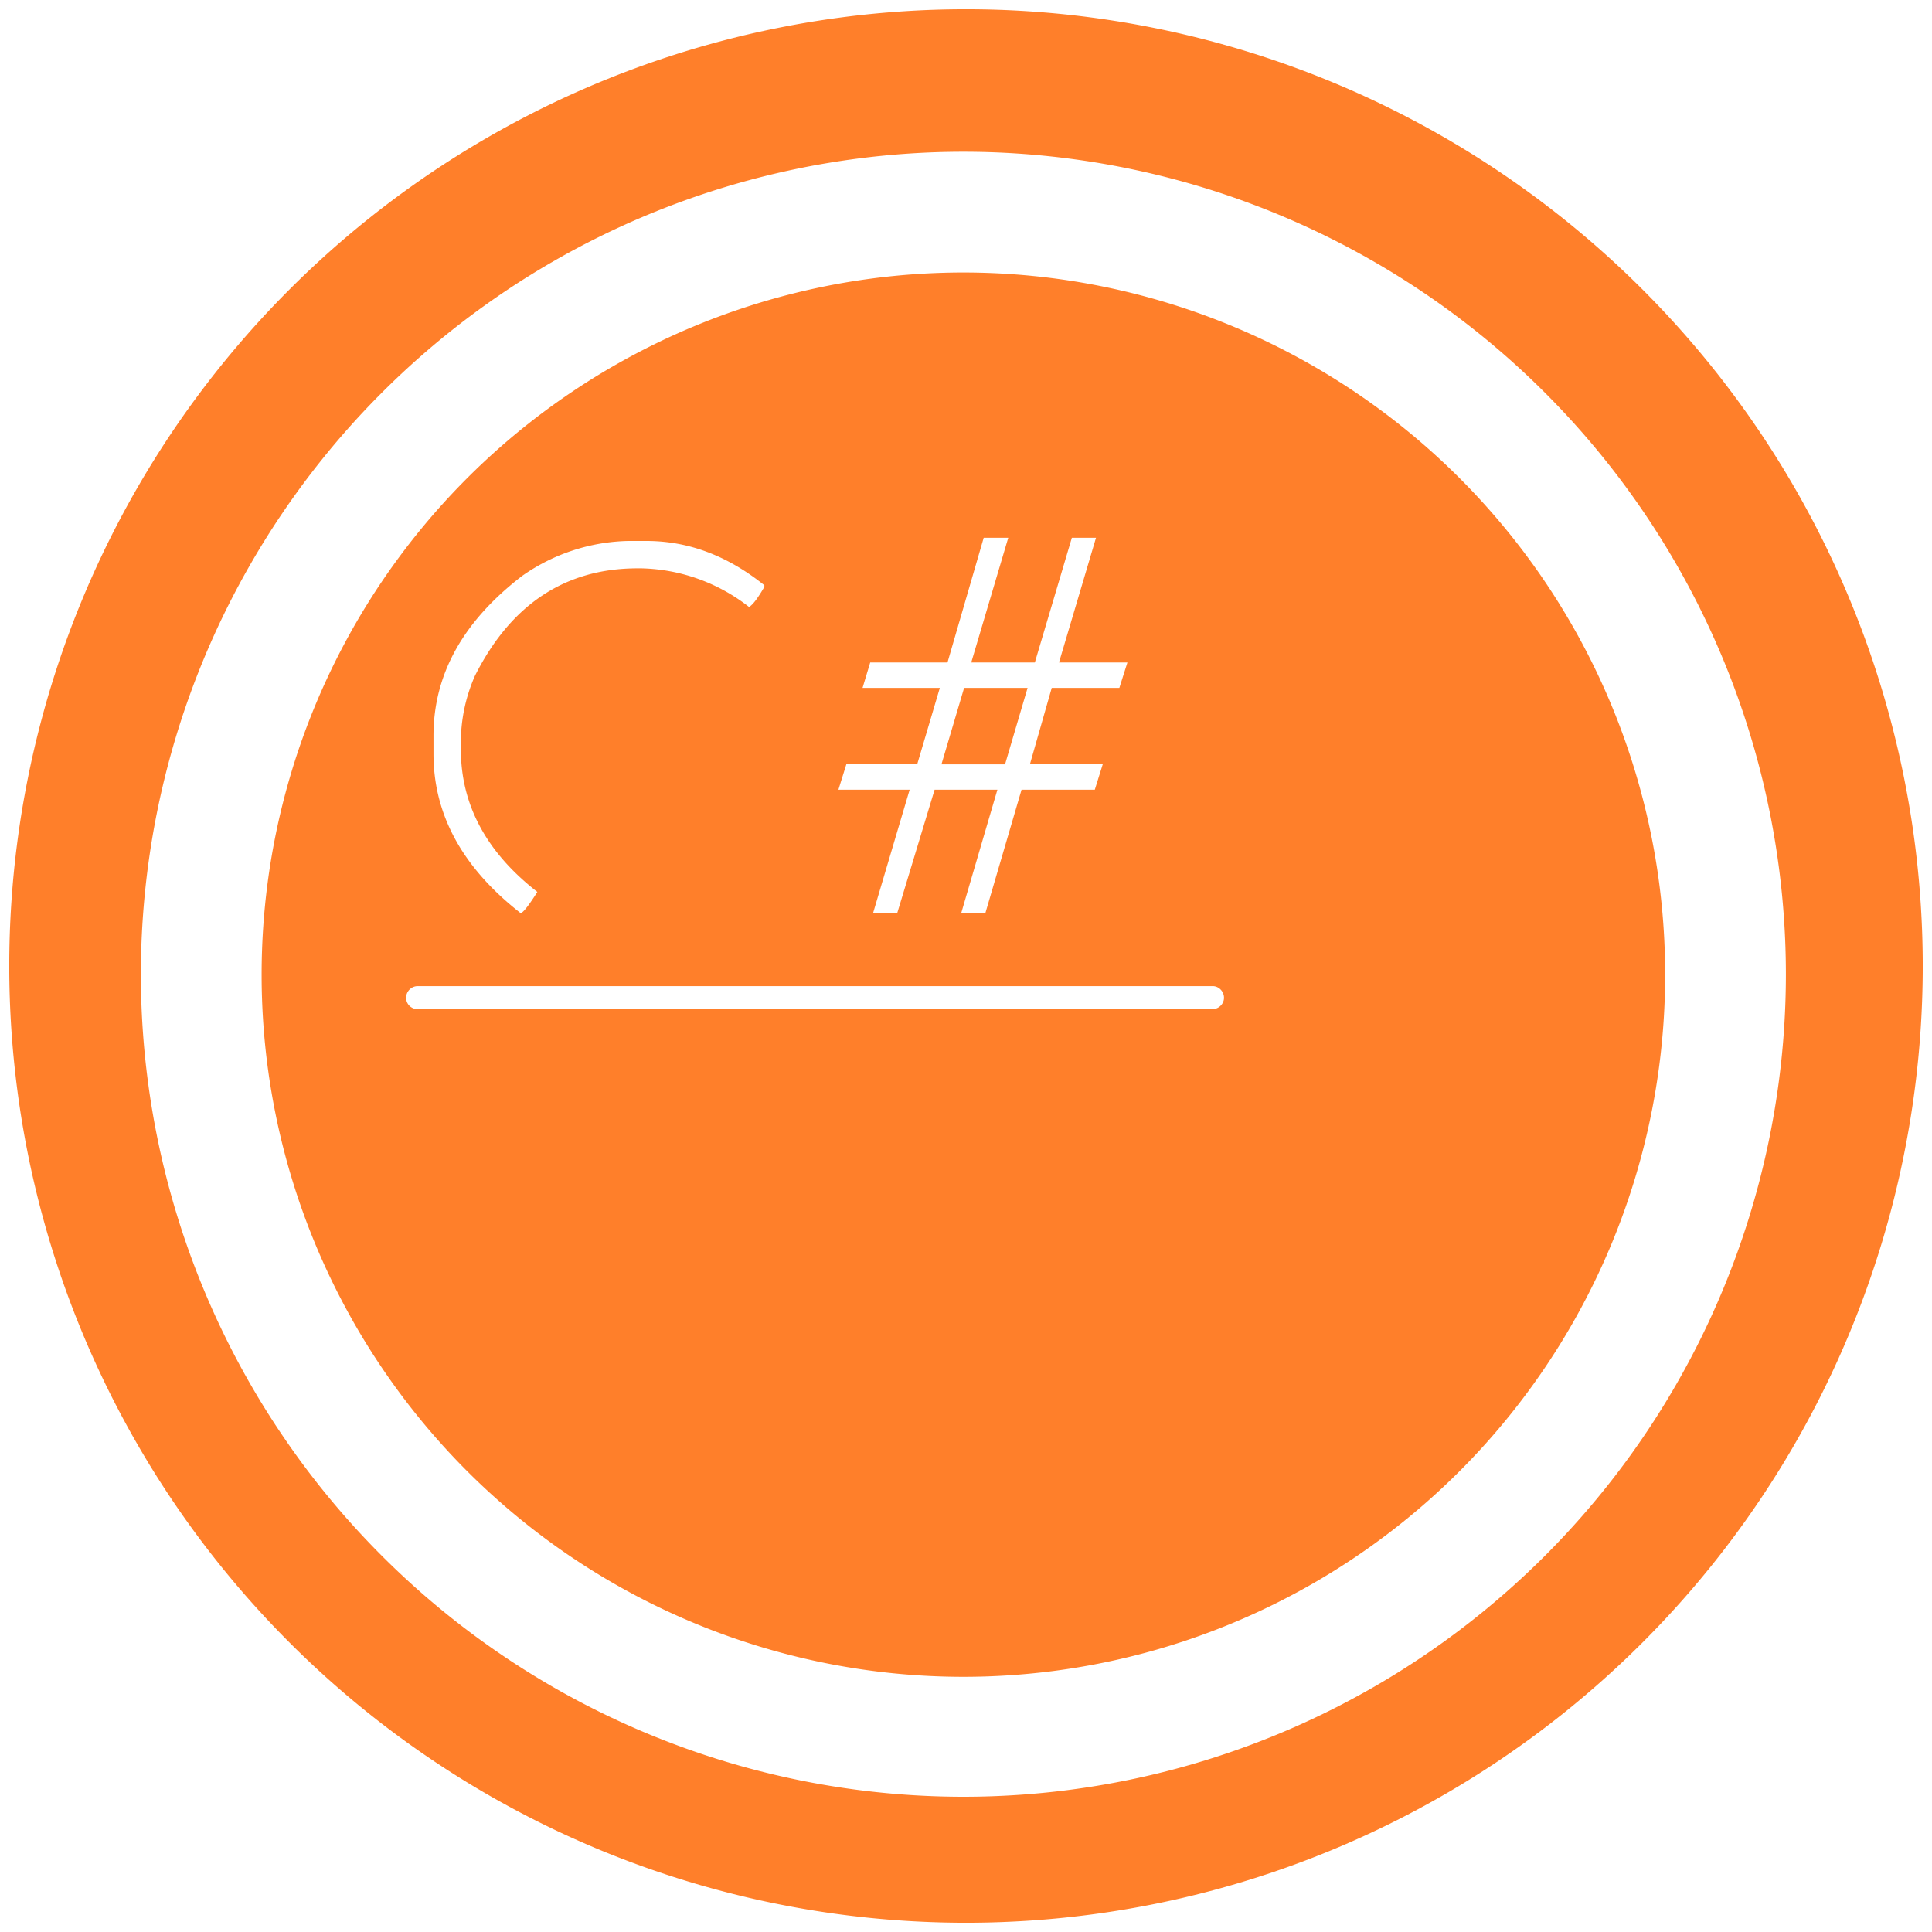 <svg xmlns="http://www.w3.org/2000/svg" width="48" height="48" version="1"><path d="M24 .23A23.77 23.77 0 0 0 .23 24.01 23.77 23.77 0 0 0 24 47.77 23.77 23.77 0 0 0 47.77 24 23.77 23.77 0 0 0 24 .23zm-.07 3.54a20.44 20.44 0 0 1 20.44 20.44 20.44 20.44 0 0 1-20.44 20.43A20.44 20.44 0 0 1 3.5 24.21 20.44 20.44 0 0 1 23.93 3.77zm0 3A17.44 17.44 0 0 0 6.5 24.22a17.44 17.44 0 0 0 17.43 17.44A17.44 17.44 0 0 0 41.37 24.2 17.44 17.44 0 0 0 23.93 6.77zm.52 6.59h.6l-.92 3.1h1.58l.92-3.1h.6l-.92 3.1h1.7l-.2.63h-1.68l-.54 1.89h1.81l-.2.64h-1.82l-.9 3.07h-.6l.9-3.07h-1.56l-.93 3.07h-.6l.91-3.07h-1.77l.2-.64h1.76l.56-1.89h-1.92l.19-.63h1.92l.9-3.1zm-8.84.08h.45c1.05 0 2.02.37 2.93 1.1v.04c-.16.28-.29.45-.38.5a4.5 4.5 0 0 0-2.67-.96h-.1c-1.8 0-3.15.9-4.04 2.67a4.1 4.1 0 0 0-.35 1.71v.12c0 1.38.64 2.56 1.9 3.54-.19.3-.33.49-.41.53-1.45-1.13-2.17-2.45-2.17-3.96v-.45c0-1.52.73-2.84 2.2-3.97a4.75 4.75 0 0 1 2.64-.87zm8.34 3.66l-.56 1.89h1.58l.56-1.9h-1.58zm-13.57 7.4h19.75c.15 0 .28.13.28.29 0 .15-.13.28-.28.28H10.38a.28.28 0 0 1-.29-.28c0-.16.13-.29.29-.29z" fill="#ff7f2a"/></svg>